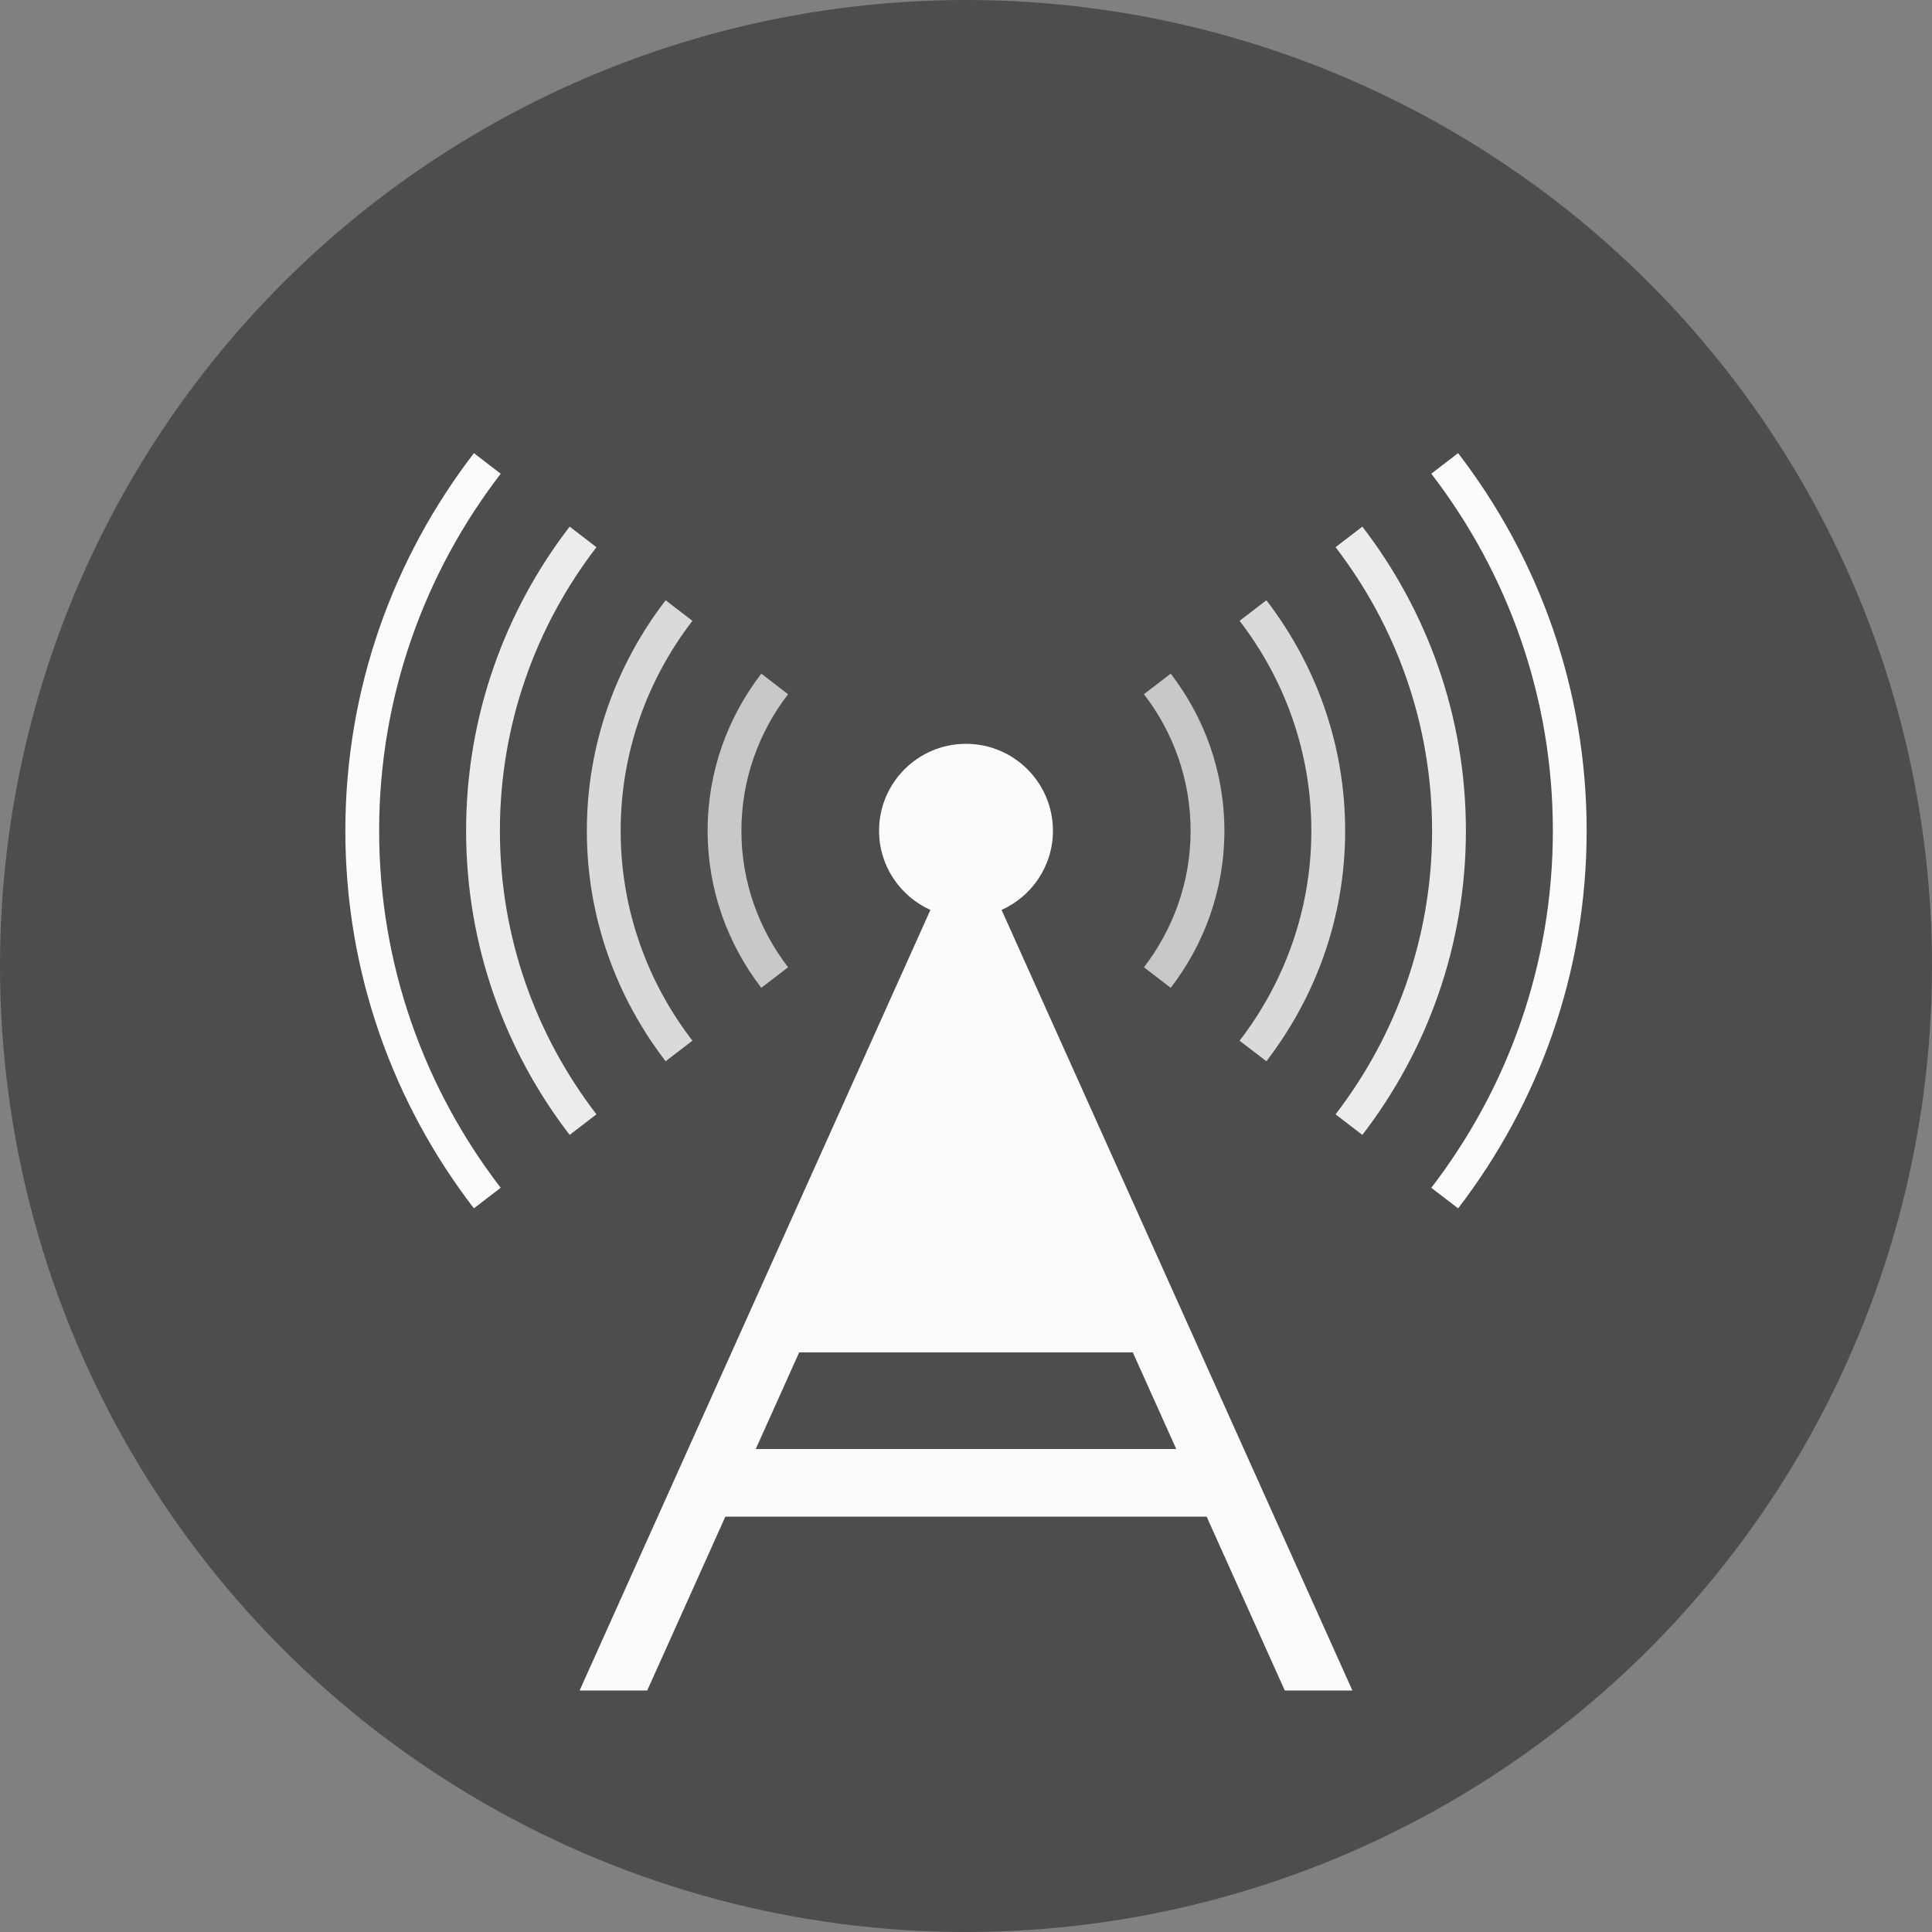 <?xml version="1.0" encoding="utf-8"?>
<svg xmlns="http://www.w3.org/2000/svg" width="100" height="100">
	<rect width="100%" height="100%" fill="#808080" stroke="none"/>
	<g>
		<circle fill="#4D4D4D" cx="50" cy="50" r="50" />
		<g fill="#FBFBFB">
			<path d="M66.5 87.5h3.5l-18.158-40.402c1.564-.705 2.658-2.271 2.658-4.098 0-2.485-2.015-4.5-4.5-4.5s-4.5 2.015-4.5 4.5c0 1.827 1.094 3.393 2.658 4.098l-18.158 40.402h3.5l4.045-9h24.91l4.045 9zm-27.382-12.5l2.247-5h17.27l2.247 5h-21.764zM82.125 43c0 7.349-2.486 14.125-6.654 19.544l-1.387-1.065c3.941-5.124 6.292-11.531 6.292-18.48s-2.351-13.356-6.292-18.48l1.387-1.065c4.168 5.421 6.654 12.197 6.654 19.546zm-56.208-18.48l-1.387-1.065c-4.169 5.42-6.655 12.196-6.655 19.545s2.486 14.125 6.654 19.544l1.387-1.065c-3.941-5.124-6.292-11.531-6.292-18.48s2.352-13.355 6.293-18.479z" />
			<path opacity=".91" d="M75.875 43c0 5.919-2.003 11.377-5.36 15.742l-1.387-1.065c3.13-4.069 4.997-9.158 4.997-14.677s-1.867-10.608-4.997-14.677l1.387-1.065c3.357 4.365 5.36 9.823 5.36 15.742zm-45.003-14.677l-1.387-1.065c-3.357 4.365-5.36 9.822-5.36 15.742 0 5.919 2.003 11.377 5.36 15.742l1.387-1.065c-3.13-4.069-4.997-9.158-4.997-14.677s1.867-10.608 4.997-14.677z" />
			<path opacity=".81" d="M69.625 43c0 4.49-1.532 8.619-4.078 11.93l-1.386-1.064c2.319-3.015 3.714-6.776 3.714-10.866s-1.395-7.851-3.714-10.866l1.386-1.064c2.546 3.311 4.078 7.44 4.078 11.93zm-33.786-10.866l-1.386-1.064c-2.546 3.31-4.078 7.44-4.078 11.93 0 4.49 1.532 8.619 4.078 11.93l1.386-1.064c-2.319-3.015-3.714-6.777-3.714-10.866s1.395-7.851 3.714-10.866z" />
			<path opacity=".71" d="M63.375 43c0 3.06-1.044 5.874-2.779 8.13l-1.386-1.064c1.508-1.961 2.416-4.407 2.416-7.067s-.907-5.106-2.416-7.067l1.386-1.064c1.735 2.258 2.779 5.072 2.779 8.132zm-22.584-7.067l-1.386-1.064c-1.735 2.256-2.779 5.07-2.779 8.13s1.044 5.874 2.779 8.13l1.386-1.064c-1.508-1.961-2.416-4.407-2.416-7.067s.907-5.104 2.416-7.065z" />
		</g>
	</g>
</svg>
